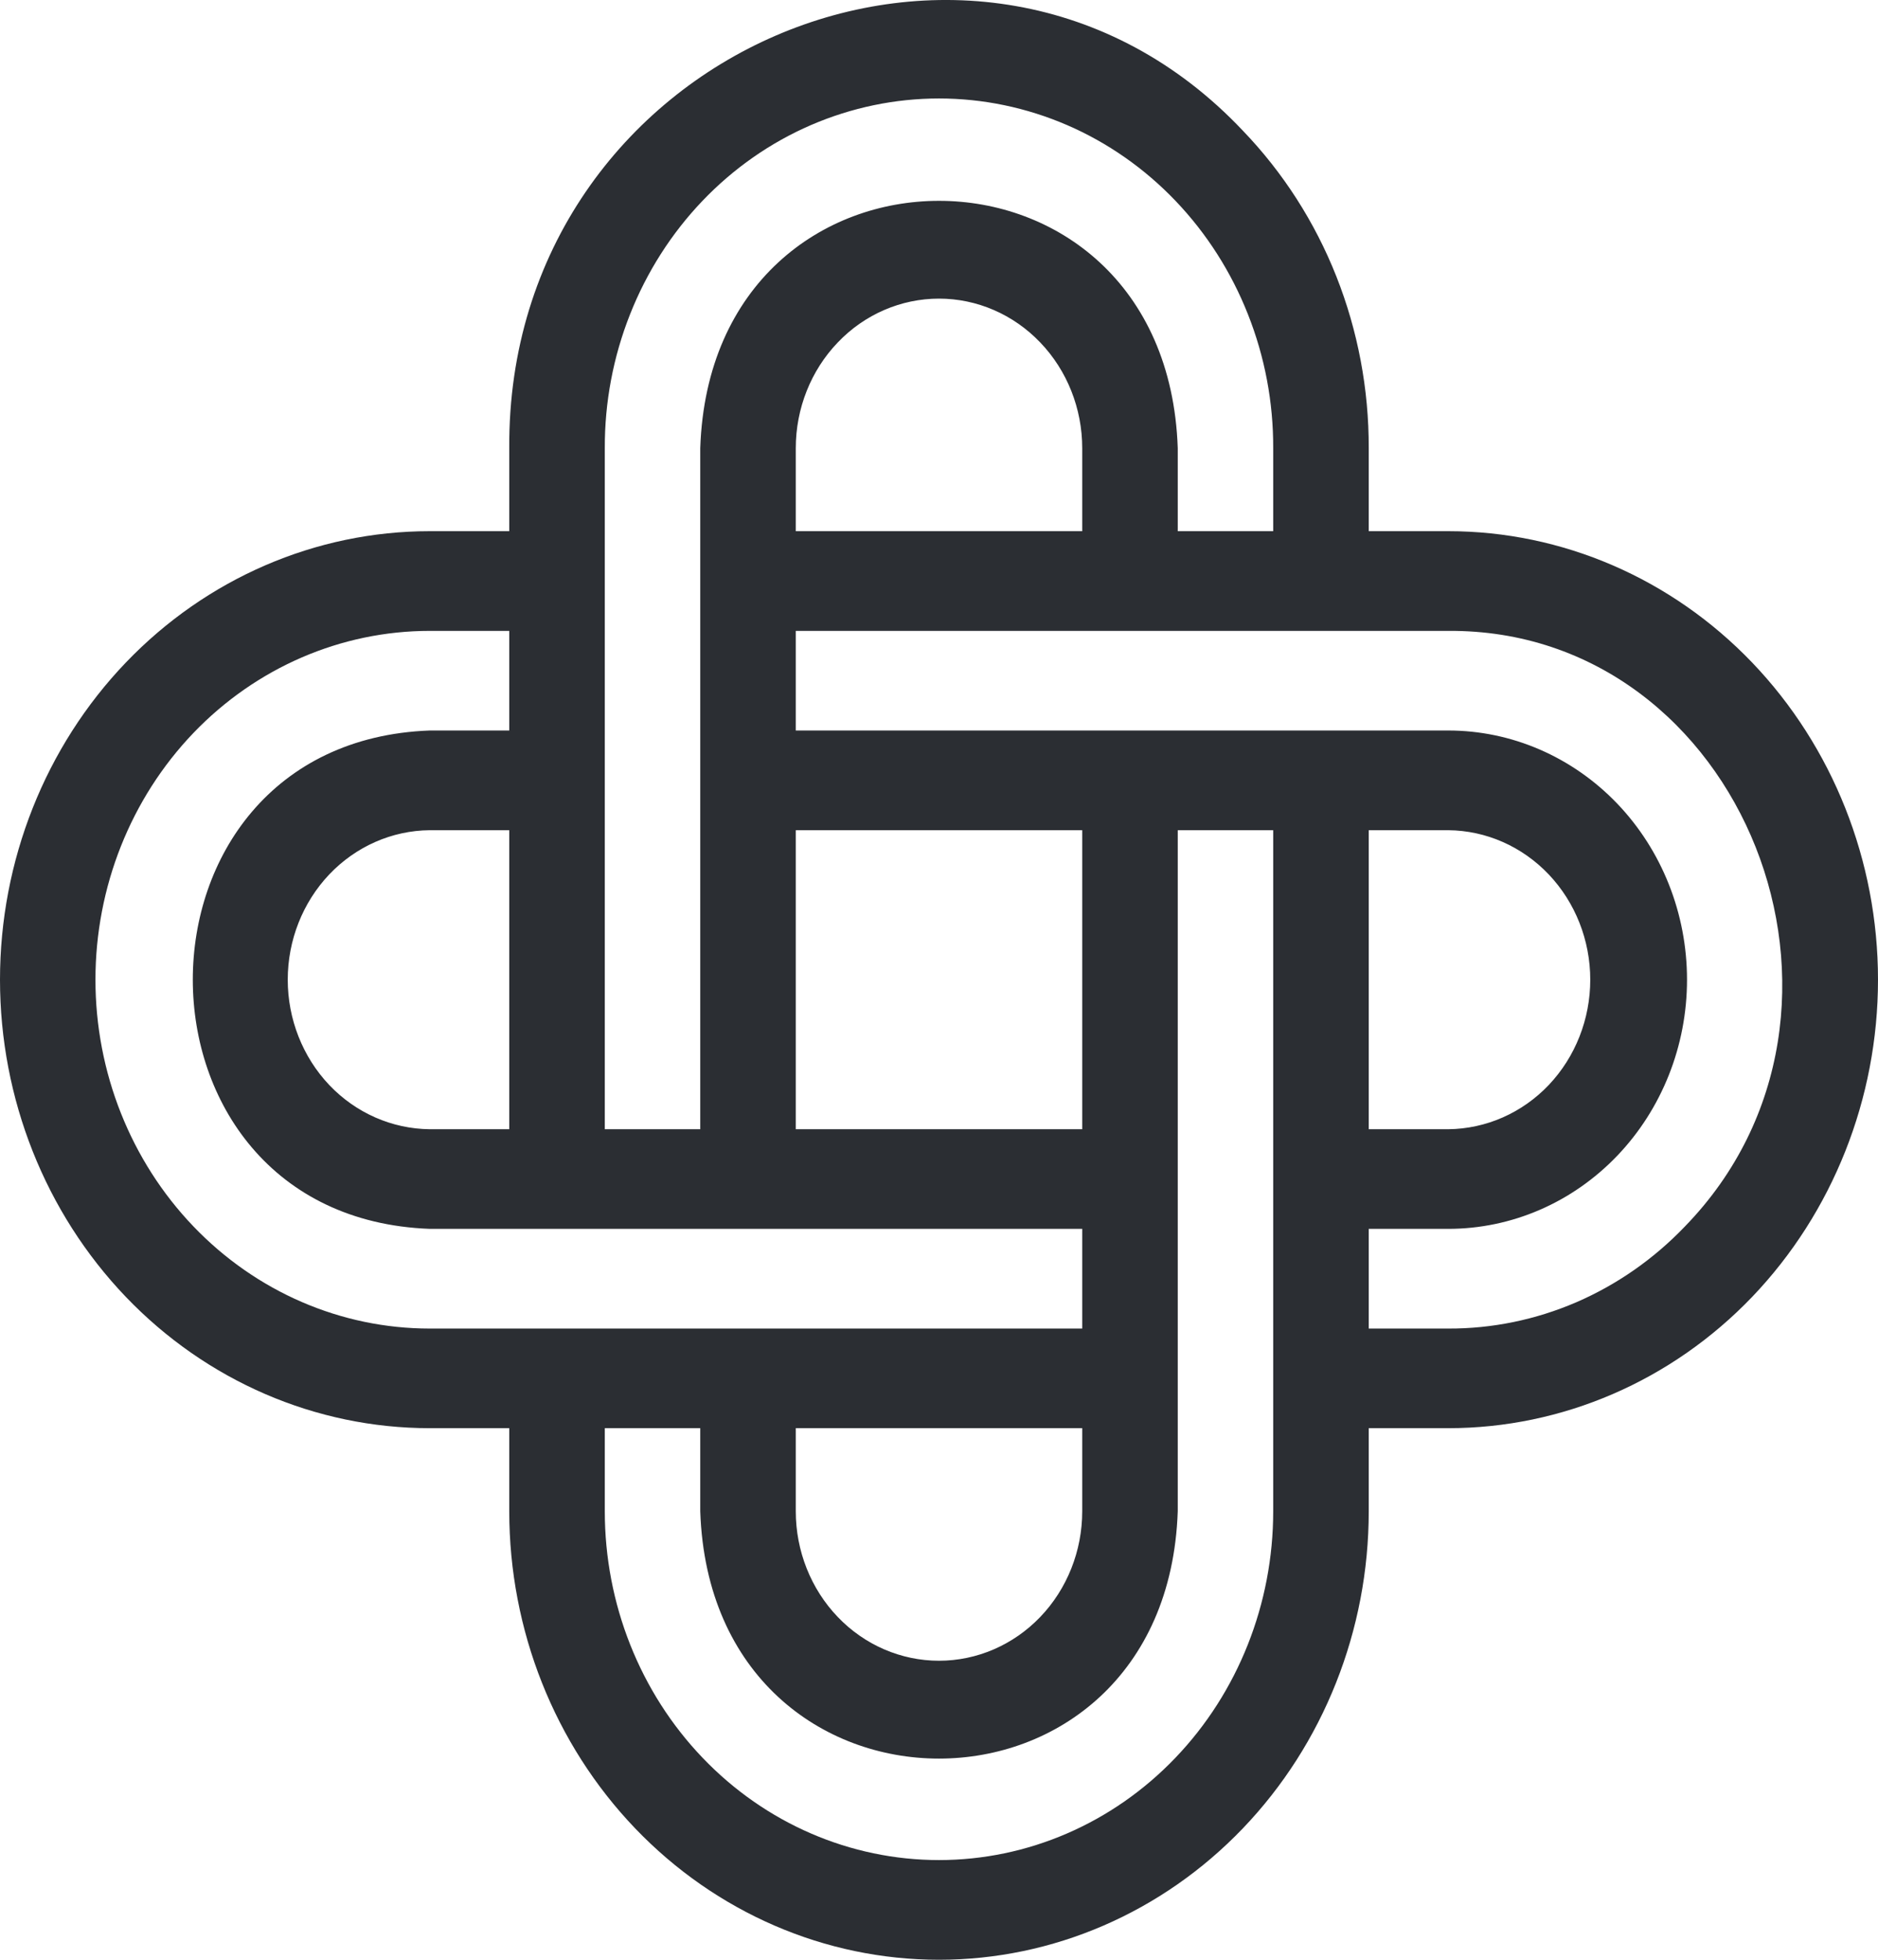 <svg width="23" height="24" viewBox="0 0 23 24" fill="none" xmlns="http://www.w3.org/2000/svg">
<path d="M17.737 6.505H16.763V5.488C16.765 4.766 16.63 4.051 16.366 3.384C16.102 2.717 15.713 2.112 15.223 1.602C11.973 -1.843 6.206 0.644 6.237 5.488L6.237 6.505H5.263C3.867 6.505 2.528 7.084 1.541 8.114C0.554 9.144 0 10.541 0 11.998C0 13.454 0.554 14.851 1.541 15.882C2.528 16.912 3.867 17.49 5.263 17.49H6.237V18.508C6.237 19.964 6.792 21.361 7.779 22.391C8.766 23.421 10.104 24 11.5 24C12.896 24 14.234 23.421 15.221 22.391C16.208 21.361 16.763 19.964 16.763 18.508V17.49H17.737C19.133 17.49 20.472 16.912 21.459 15.882C22.445 14.851 23 13.454 23 11.998C23 10.541 22.445 9.144 21.459 8.114C20.472 7.084 19.133 6.505 17.737 6.505ZM7.407 5.488C7.405 4.926 7.51 4.37 7.716 3.85C7.921 3.331 8.222 2.859 8.602 2.461C8.982 2.063 9.434 1.747 9.931 1.532C10.429 1.317 10.962 1.206 11.5 1.206C12.038 1.206 12.571 1.317 13.069 1.532C13.566 1.747 14.018 2.063 14.398 2.461C14.778 2.859 15.079 3.331 15.284 3.85C15.49 4.37 15.595 4.926 15.593 5.488L15.593 6.505H14.424V5.488C14.287 1.45 8.713 1.45 8.576 5.488V13.829H7.407V5.488ZM13.254 5.488V6.505H9.746V5.488C9.746 5.003 9.931 4.537 10.26 4.194C10.588 3.85 11.035 3.657 11.5 3.657C11.965 3.657 12.411 3.85 12.74 4.194C13.069 4.537 13.254 5.003 13.254 5.488ZM9.746 10.167H13.254V13.829H9.746V10.167ZM5.263 16.27C4.177 16.27 3.136 15.82 2.368 15.018C1.601 14.217 1.169 13.131 1.169 11.998C1.169 10.865 1.601 9.778 2.368 8.977C3.136 8.176 4.177 7.726 5.263 7.726H6.237V8.946H5.263C1.394 9.089 1.394 14.906 5.263 15.049H13.254V16.27H5.263ZM6.237 10.167V13.829H5.263C4.8 13.824 4.358 13.63 4.032 13.287C3.707 12.944 3.524 12.48 3.524 11.998C3.524 11.515 3.707 11.052 4.032 10.709C4.358 10.366 4.8 10.171 5.263 10.167H6.237ZM13.254 17.49V18.508C13.254 18.993 13.069 19.459 12.74 19.802C12.411 20.145 11.965 20.338 11.5 20.338C11.035 20.338 10.588 20.145 10.26 19.802C9.931 19.459 9.746 18.993 9.746 18.508V17.49H13.254ZM15.593 18.508C15.593 19.64 15.162 20.727 14.394 21.528C13.627 22.329 12.586 22.779 11.5 22.779C10.414 22.779 9.373 22.329 8.606 21.528C7.838 20.727 7.407 19.64 7.407 18.508V17.49H8.576V18.508C8.713 22.546 14.287 22.546 14.424 18.507V10.167H15.593V18.508ZM20.634 15.021C20.254 15.418 19.802 15.733 19.305 15.948C18.808 16.162 18.275 16.272 17.737 16.27H16.763V15.049H17.737C18.513 15.049 19.256 14.728 19.805 14.155C20.353 13.583 20.661 12.807 20.661 11.998C20.661 11.188 20.353 10.412 19.805 9.84C19.256 9.268 18.513 8.946 17.737 8.946H9.746V7.726H17.737C21.347 7.701 23.201 12.382 20.634 15.021ZM16.763 13.829V10.167H17.737C18.2 10.171 18.642 10.366 18.968 10.709C19.293 11.052 19.476 11.515 19.476 11.998C19.476 12.481 19.293 12.944 18.968 13.287C18.642 13.63 18.2 13.824 17.737 13.829H16.763Z" fill="#2B2E33"/>
</svg>
